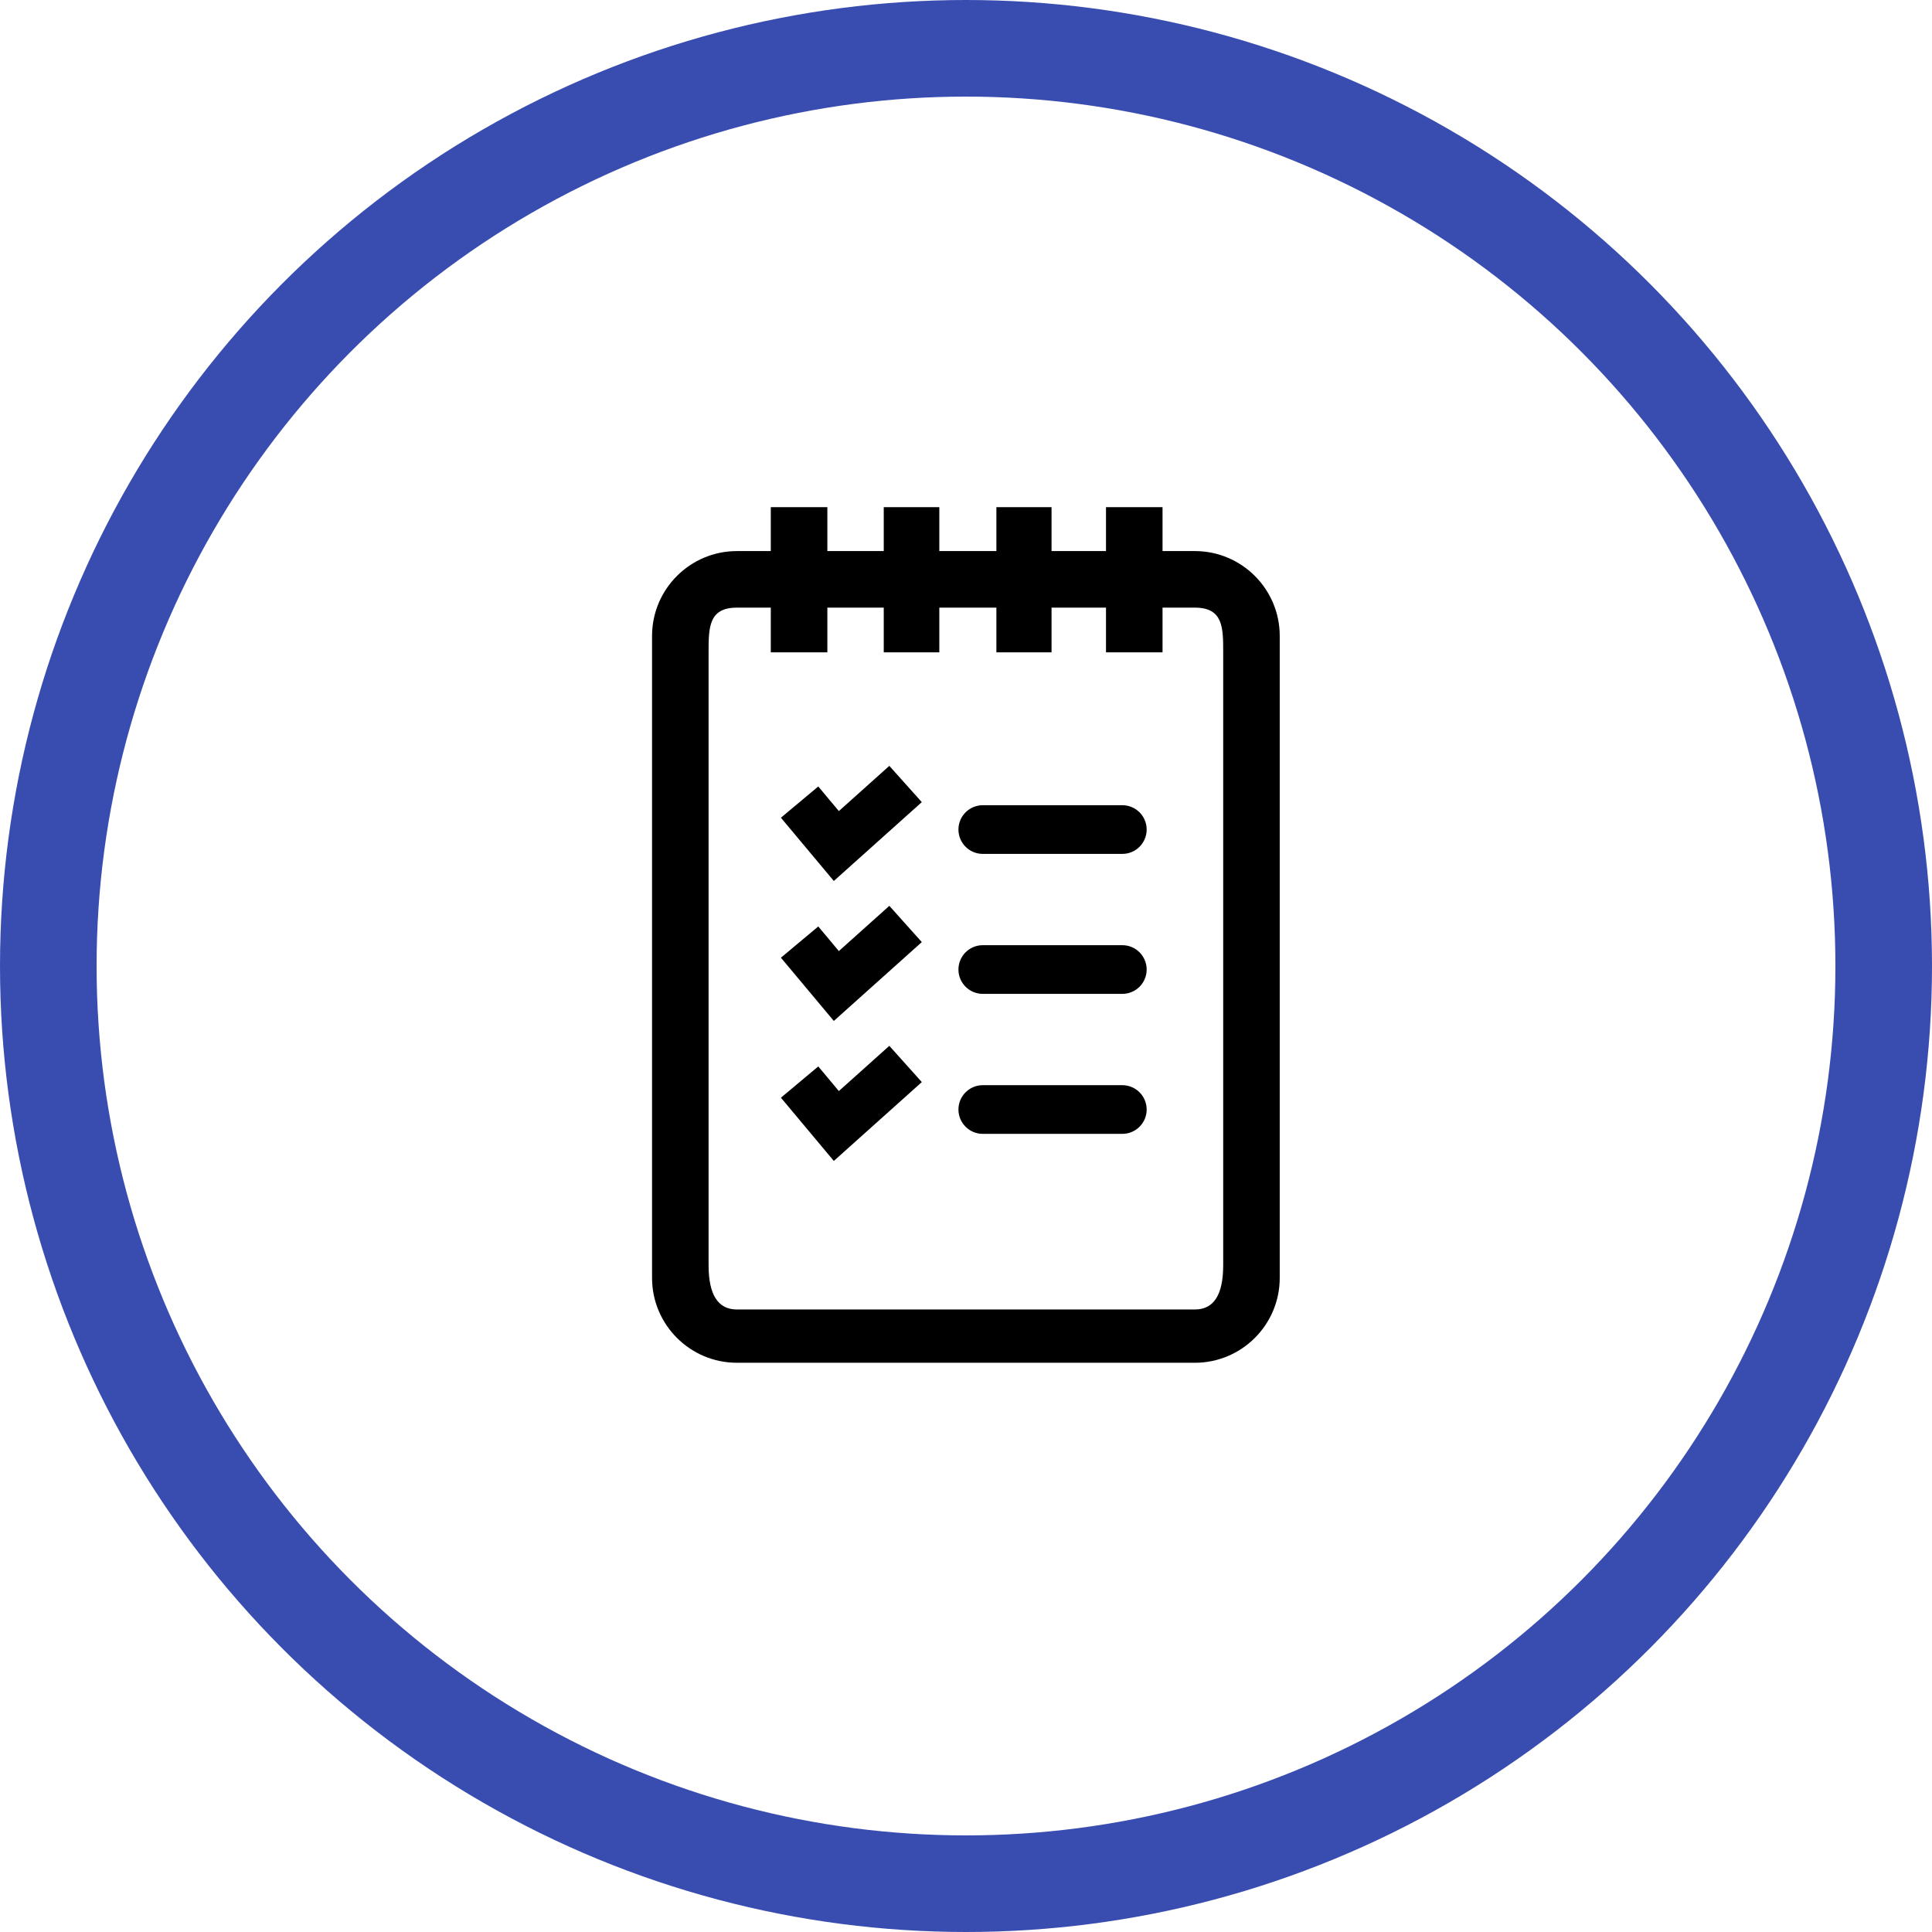 <?xml version="1.0" encoding="UTF-8"?>
<svg width="80px" height="80px" viewBox="0 0 80 80" version="1.1" xmlns="http://www.w3.org/2000/svg" xmlns:xlink="http://www.w3.org/1999/xlink">
    <!-- Generator: Sketch 61.1 (89650) - https://sketch.com -->
    <title>Syllabus - Periwinkle</title>
    <desc>Created with Sketch.</desc>
    <g id="Blackboard-Icons-★" stroke="none" stroke-width="1" fill="none" fill-rule="evenodd">
        <g id="Icons---Stroke" transform="translate(-604, -159)">
            <g id="Syllabus-Icons" transform="translate(48, 159)">
                <g id="Syllabus---Periwinkle" transform="translate(556, 0)">
                    <circle id="Oval" stroke="#394DB1" stroke-width="4" cx="40" cy="40" r="38"></circle>
                    <g id="Assignments" transform="translate(27, 21)" fill="#000000" fill-rule="nonzero">
                        <path d="M22.479,1.819 L21.138,1.819 L21.138,-3.90798505e-14 L18.797,-3.90798505e-14 L18.797,1.819 L16.542,1.819 L16.542,-3.90798505e-14 L14.258,-3.90798505e-14 L14.258,1.819 L11.895,1.819 L11.895,-3.90798505e-14 L9.594,-3.90798505e-14 L9.594,1.819 L7.259,1.819 L7.259,-3.90798505e-14 L4.917,-3.90798505e-14 L4.917,1.819 L3.512,1.819 C1.576,1.819 0,3.395 0,5.332 L0,31.916 C0,33.853 1.576,35.429 3.512,35.429 L22.479,35.429 C24.416,35.429 25.991,33.853 25.991,31.916 L25.991,5.332 C25.991,3.395 24.416,1.819 22.479,1.819 Z M23.65,31.392 C23.65,32.613 23.26,33.223 22.479,33.223 C21.719,33.223 18.491,33.223 3.512,33.223 C2.732,33.223 2.341,32.613 2.341,31.392 L2.341,6.012 C2.341,4.991 2.341,4.161 3.512,4.161 L4.917,4.161 L4.917,6.012 L7.259,6.012 L7.259,4.161 L9.594,4.161 L9.594,6.012 L11.895,6.012 L11.895,4.161 L14.258,4.161 L14.258,6.012 L16.542,6.012 L16.542,4.161 L18.797,4.161 L18.797,6.012 L21.138,6.012 L21.138,4.161 L22.479,4.161 C23.65,4.161 23.65,4.991 23.65,6.012 L23.65,31.392 Z" id="Calendar"></path>
                        <polygon id="Path" points="7.735 12.585 6.883 11.566 5.336 12.86 7.527 15.479 11.17 12.214 9.825 10.713"></polygon>
                        <path d="M13.695,12.342 L19.473,12.342 C20.029,12.342 20.481,12.793 20.481,13.35 C20.481,13.906 20.029,14.358 19.473,14.358 L13.695,14.358 C13.138,14.358 12.687,13.906 12.687,13.35 C12.687,12.793 13.138,12.342 13.695,12.342 Z" id="Path"></path>
                        <polygon id="Path" points="7.735 18.382 6.883 17.363 5.336 18.656 7.527 21.275 11.17 18.01 9.825 16.509"></polygon>
                        <path d="M13.695,18.138 L19.473,18.138 C20.029,18.138 20.481,18.589 20.481,19.146 C20.481,19.703 20.029,20.154 19.473,20.154 L13.695,20.154 C13.138,20.154 12.687,19.703 12.687,19.146 C12.687,18.589 13.138,18.138 13.695,18.138 Z" id="Path"></path>
                        <polygon id="Path" points="7.735 24.178 6.883 23.159 5.336 24.453 7.527 27.072 11.17 23.807 9.825 22.306"></polygon>
                        <path d="M13.695,23.935 L19.473,23.935 C20.029,23.935 20.481,24.386 20.481,24.943 C20.481,25.499 20.029,25.951 19.473,25.951 L13.695,25.951 C13.138,25.951 12.687,25.499 12.687,24.943 C12.687,24.386 13.138,23.935 13.695,23.935 Z" id="Path"></path>
                    </g>
                </g>
            </g>
        </g>
    </g>
</svg>